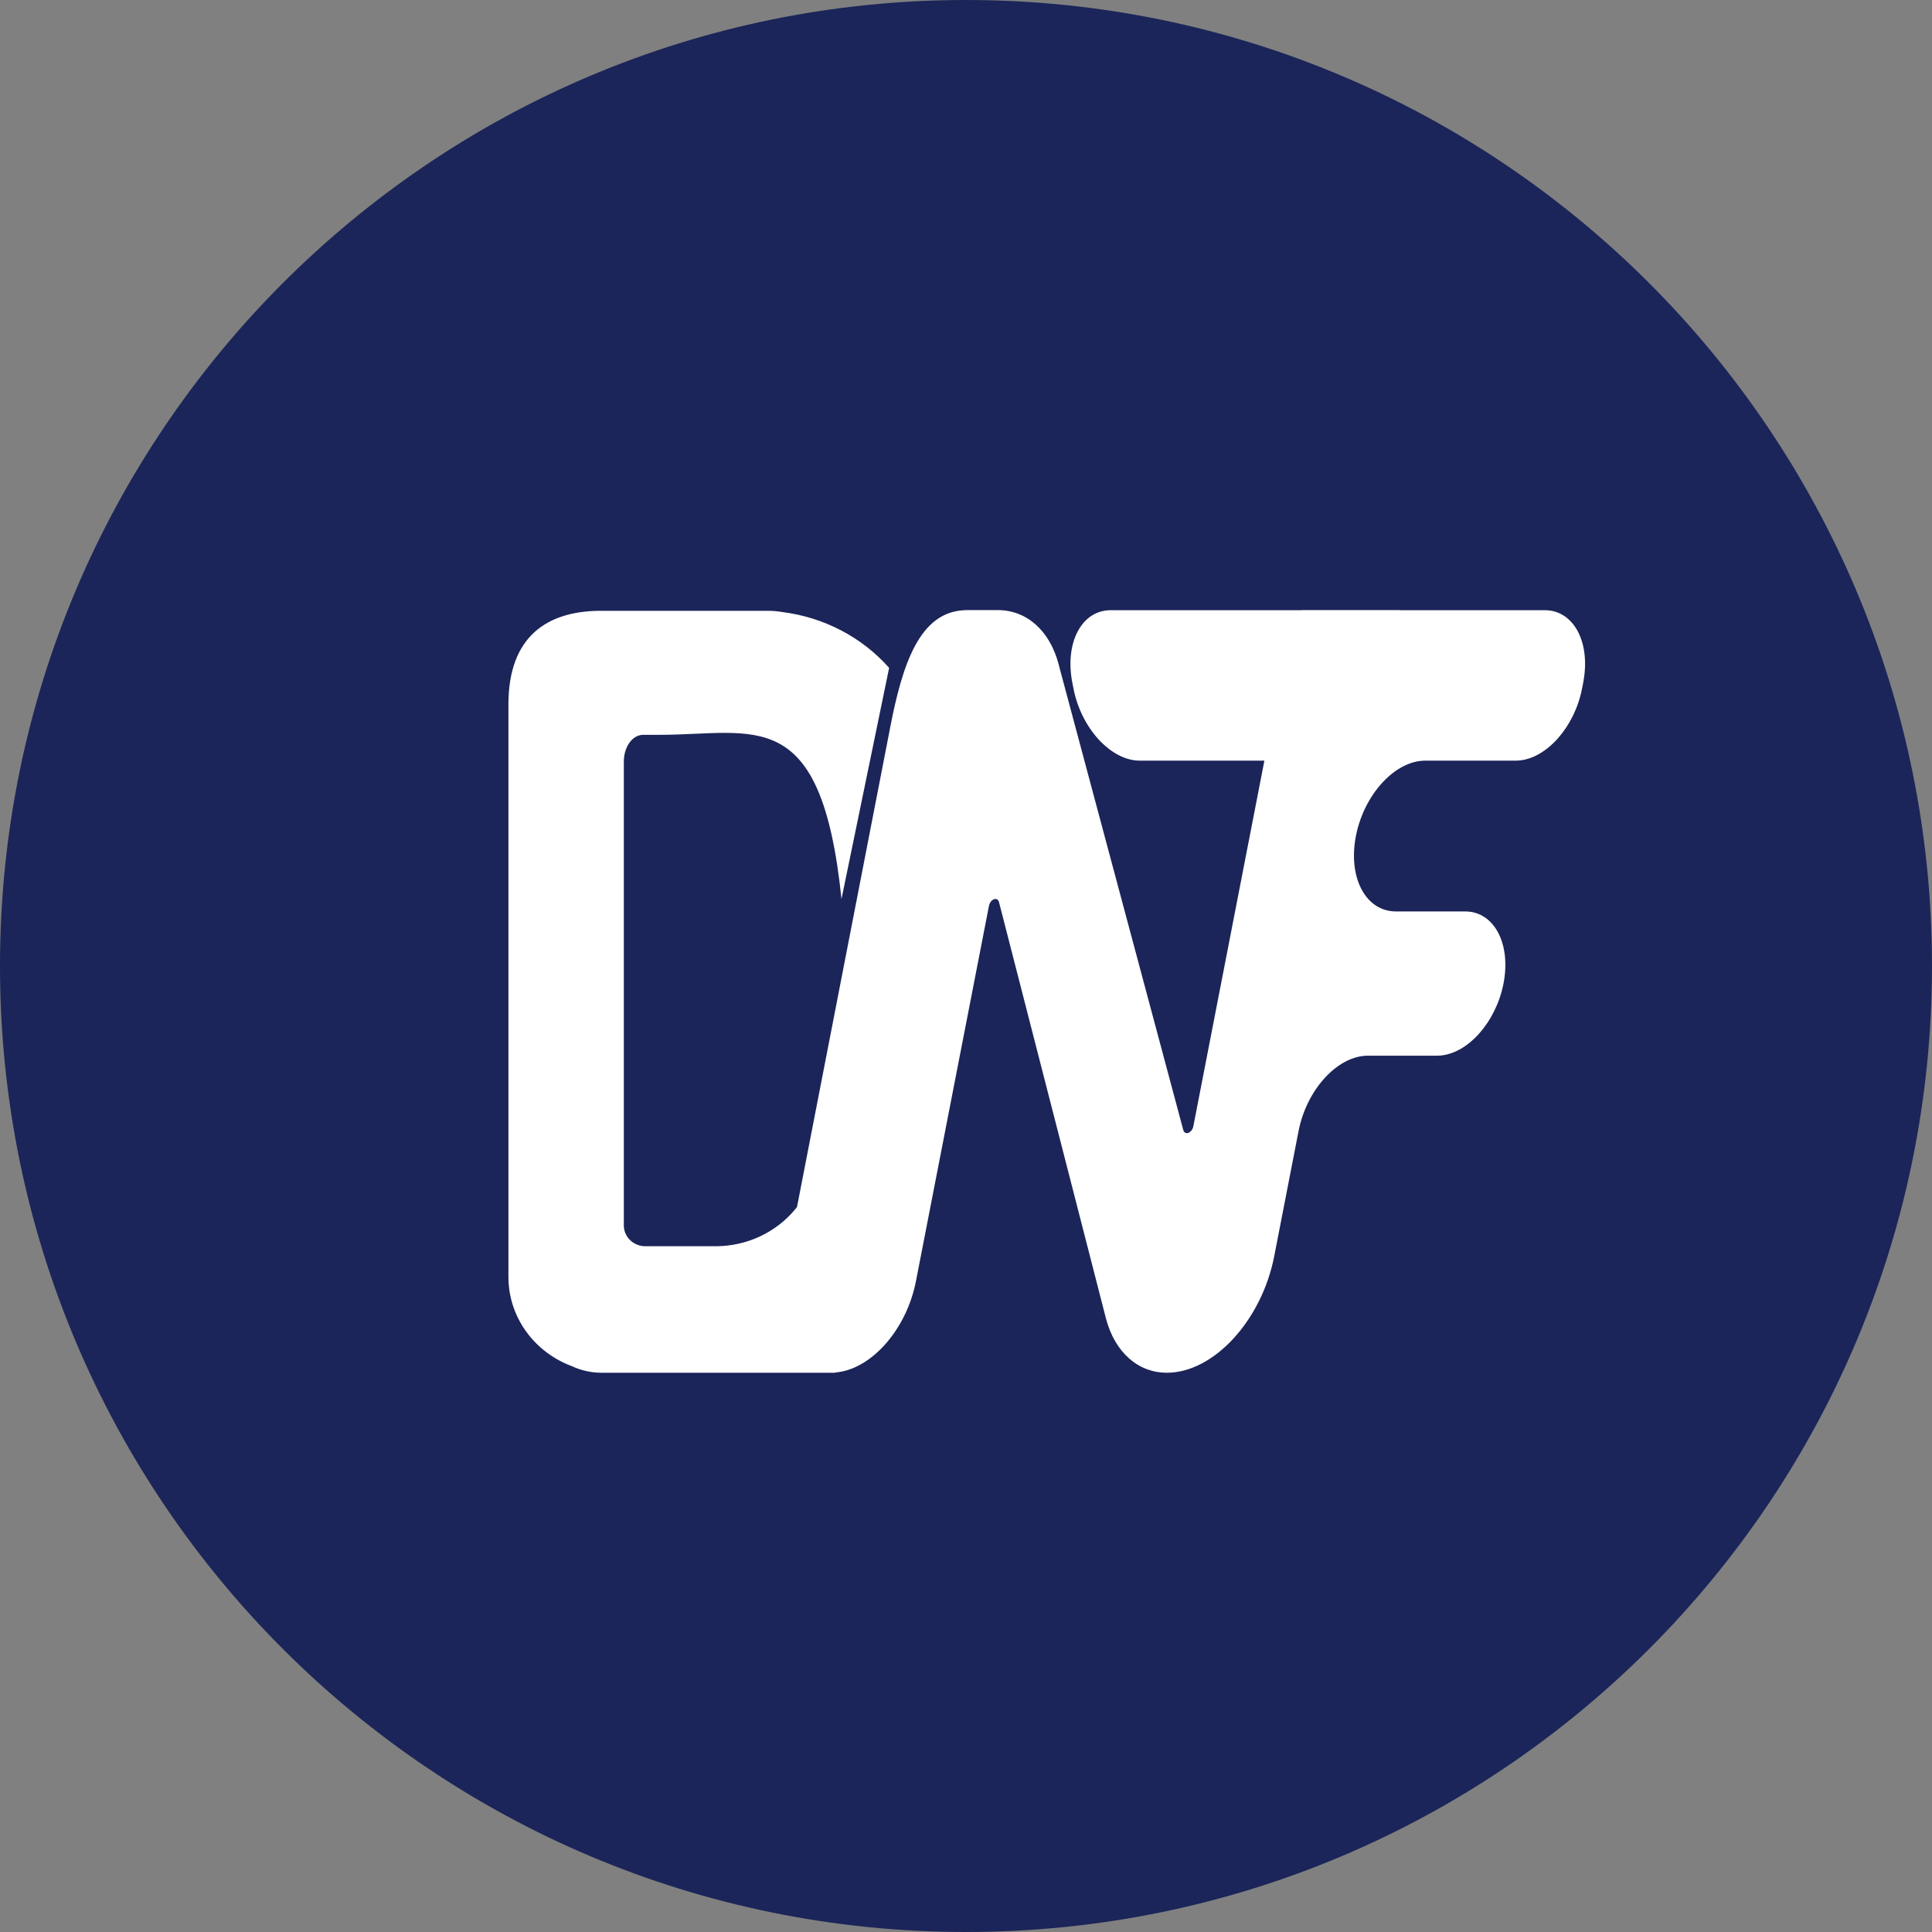 <svg width="38" height="38" viewBox="0 0 38 38" fill="none" xmlns="http://www.w3.org/2000/svg">
<rect x="0" y="0" width="38" height="38" fill="#808080" stroke="none"/>
<path d="M38 19C38 8.506 29.49 0 19 0C8.51 0 0 8.506 0 19C0 29.494 8.51 38 19 38C29.49 38 38 29.494 38 19Z" fill="#1B2559"/>
<path d="M27.53 12V12.002H30.385C30.938 12.002 31.272 12.601 31.152 13.354L31.141 13.421L31.117 13.543C30.969 14.303 30.415 14.923 29.864 14.959L29.812 14.961H28.032C27.439 14.961 26.828 15.625 26.669 16.444C26.514 17.24 26.843 17.89 27.407 17.925L27.456 17.927H28.819C29.387 17.927 29.724 18.561 29.572 19.345C29.424 20.105 28.87 20.725 28.319 20.762L28.267 20.764H26.905C26.329 20.764 25.737 21.388 25.557 22.172L25.541 22.246L25.063 24.705C24.817 25.972 23.871 27 22.952 27C22.381 27 21.929 26.596 21.753 25.935L21.735 25.863L19.65 17.747C19.622 17.637 19.496 17.675 19.458 17.793L19.451 17.82L18.017 25.192C17.836 26.131 17.166 26.9 16.485 26.989L16.427 26.995L16.431 27H11.823C11.625 26.999 11.429 26.955 11.251 26.872C10.895 26.74 10.588 26.511 10.366 26.213C10.144 25.915 10.017 25.561 10.002 25.194L10 25.119V13.857C10 12.497 10.783 12.033 11.761 12.014L11.822 12.014H15.142C15.197 12.015 15.251 12.019 15.305 12.026L15.385 12.038C16.203 12.14 16.953 12.531 17.488 13.136L16.551 17.682C16.153 13.822 14.851 14.453 12.976 14.453H12.651C12.452 14.453 12.289 14.662 12.272 14.93L12.27 14.977V24.104C12.27 24.205 12.309 24.303 12.38 24.378C12.451 24.453 12.548 24.5 12.653 24.51L12.695 24.512H14.095C14.389 24.509 14.678 24.444 14.943 24.321C15.207 24.198 15.441 24.021 15.626 23.802L15.676 23.74L17.511 14.297C17.752 13.056 18.087 12.045 18.963 12.002L19.023 12H19.624C20.196 12 20.647 12.404 20.823 13.067L20.841 13.139L23.273 22.224C23.302 22.332 23.427 22.294 23.465 22.176L23.472 22.15L24.869 14.961H22.418C21.851 14.961 21.266 14.326 21.114 13.543L21.09 13.421C20.94 12.637 21.277 12.002 21.845 12.002H25.597V12L27.53 12Z" fill="white"/>
</svg>

